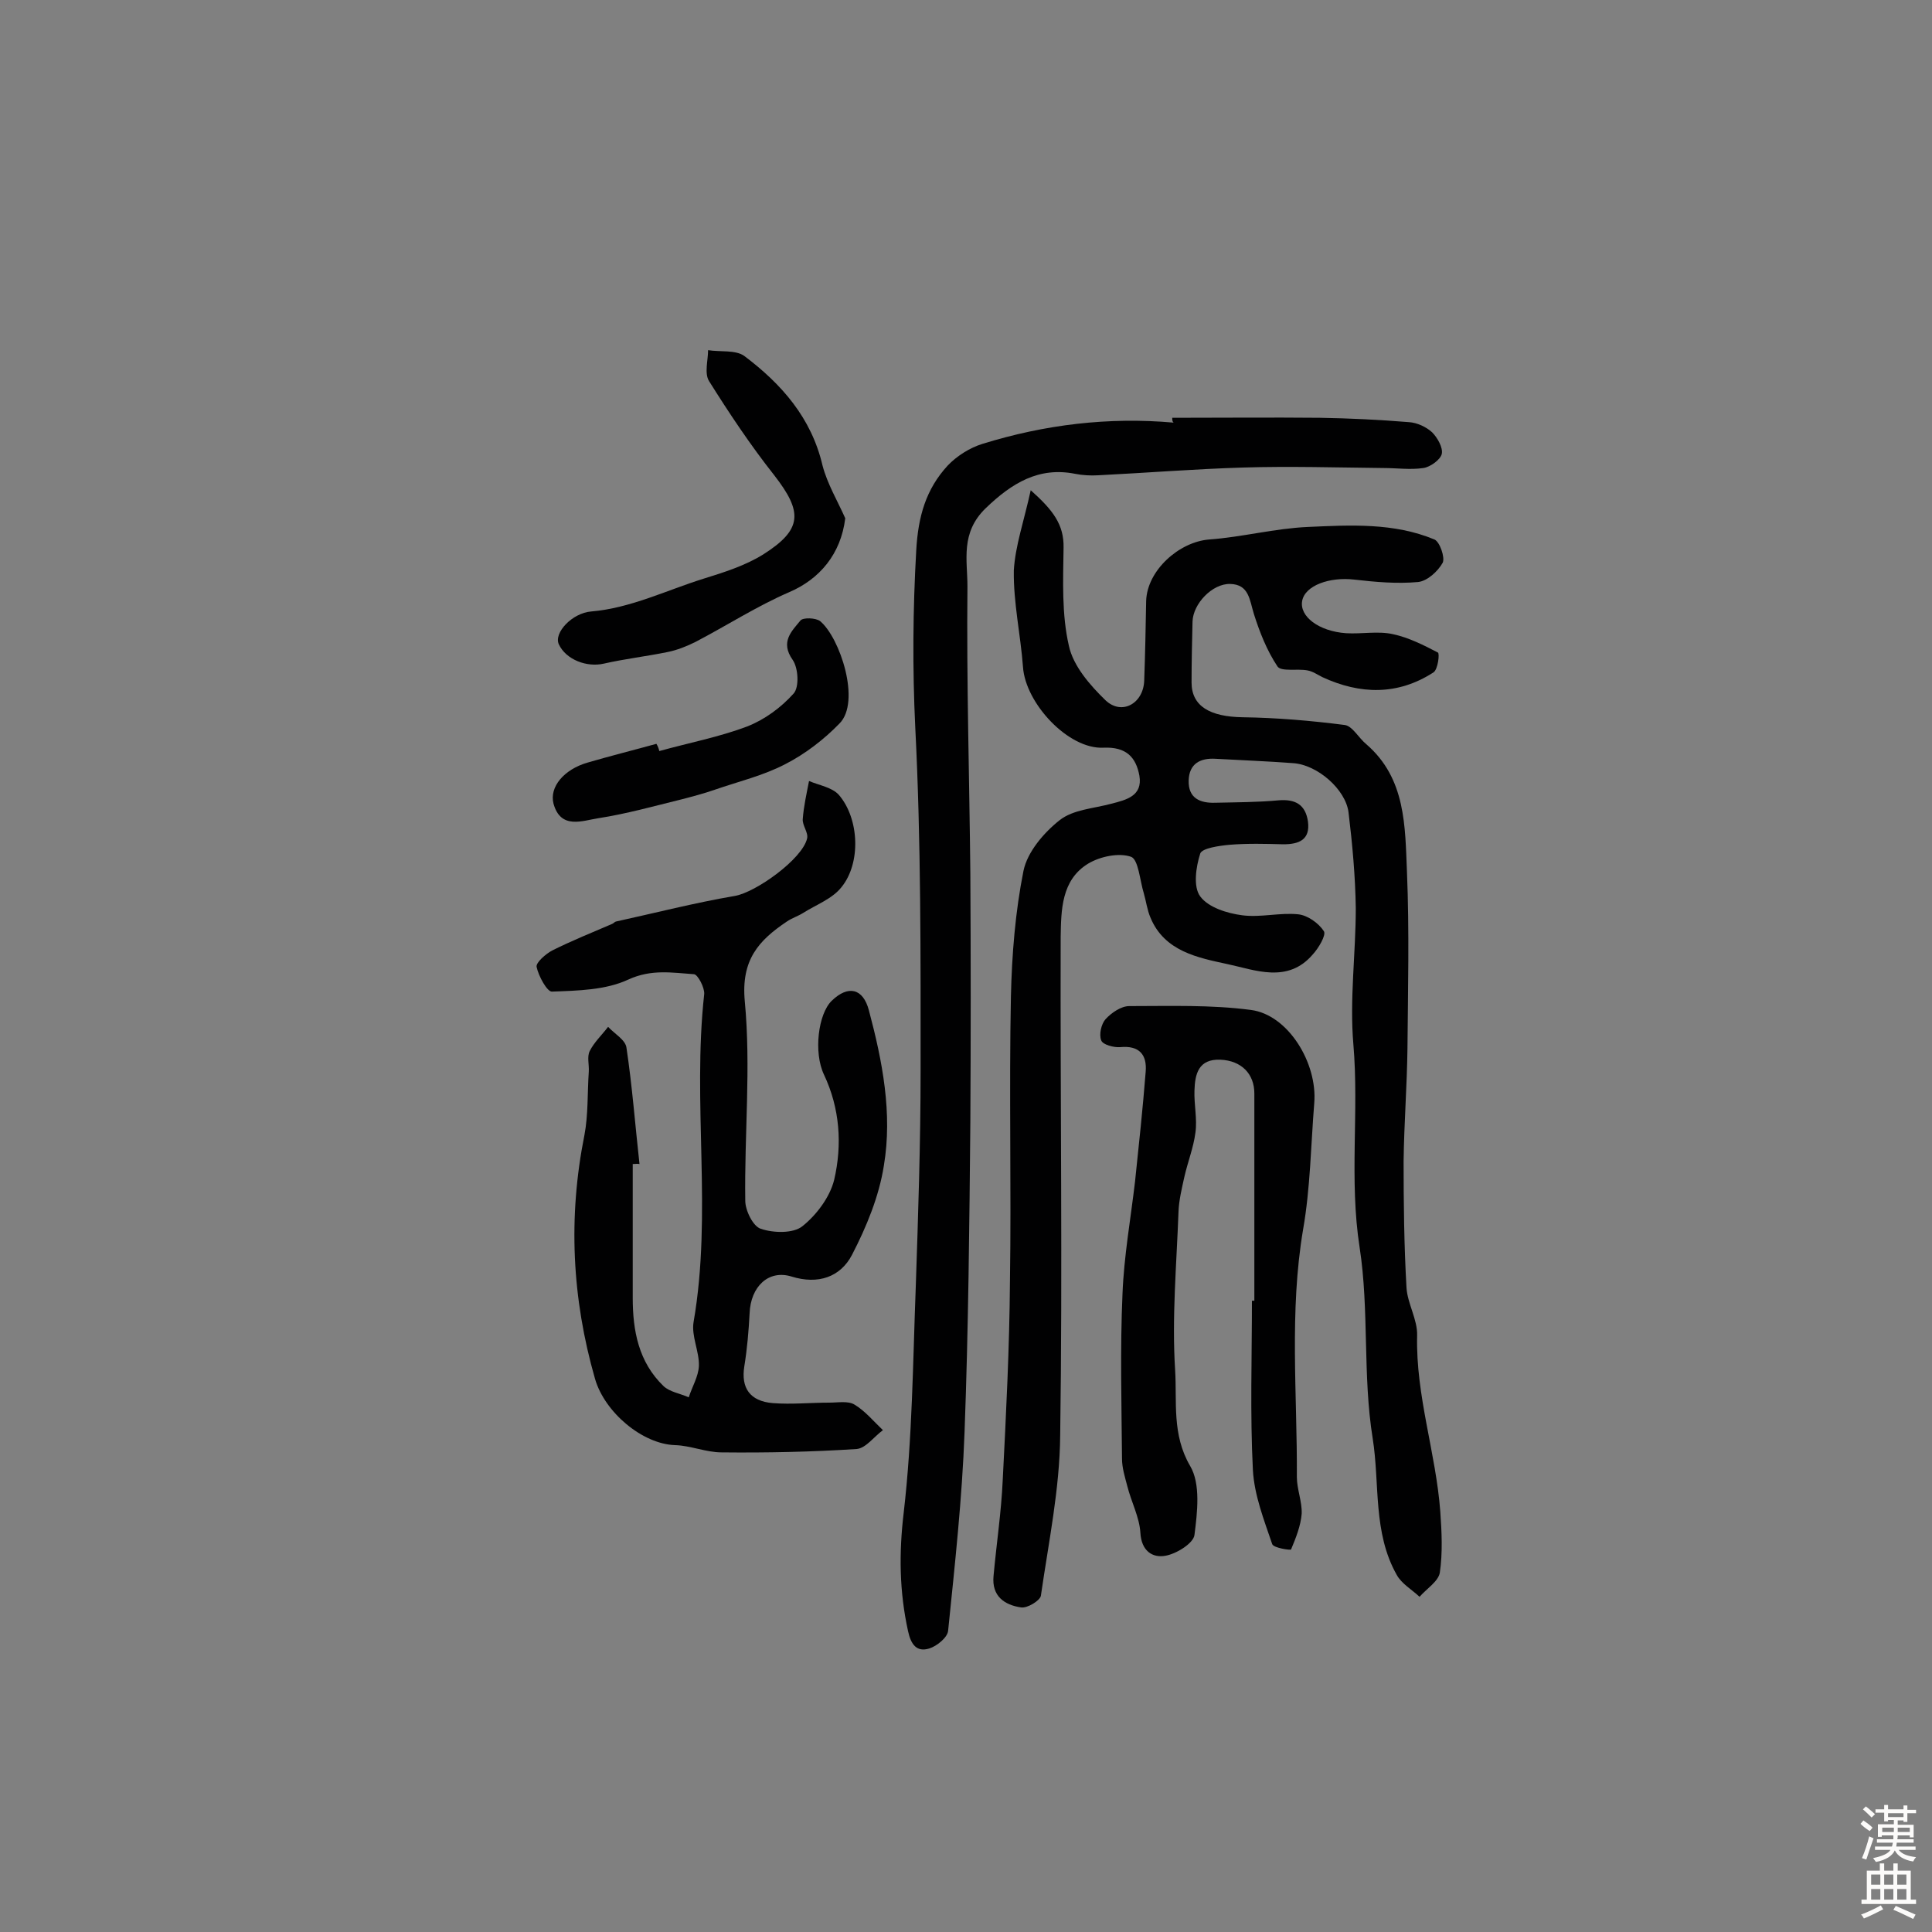 <svg enable-background="new 0 0 400 400" viewBox="0 0 400 400" xmlns="http://www.w3.org/2000/svg"><rect x="0" y="0" width="400" height="400" fill="#808080" stroke="none"/><g fill="#010102"><path d="m213.4 101.5c4.6 4.1 6.9 7.1 6.8 11.9-.1 6.8-.4 13.8 1.1 20.3.9 4.2 4.4 8.2 7.6 11.3 3.4 3.2 7.9.6 8-4.2.2-5.5.3-10.9.4-16.4.2-6.3 6.8-12.2 13-12.7 6.9-.5 13.6-2.3 20.5-2.6 8.8-.4 17.8-.9 26.2 2.6 1.1.5 2.2 3.7 1.7 4.8-1 1.8-3.2 3.8-5.1 4-4.4.4-8.8 0-13.2-.5-5.1-.6-10.2 1.2-10.8 4.4s3.4 6.3 9.1 6.7c3.2.2 6.6-.5 9.7.2 3.3.7 6.4 2.3 9.3 3.8.4.2 0 3.5-.9 4.1-7.4 4.8-15.2 4.6-23 1-1-.5-2-1.2-3.1-1.4-2.1-.4-5.4.3-6.2-.8-2.2-3.3-3.7-7.1-4.9-10.9-.9-2.9-1-6.1-4.9-6.2-3.7-.1-7.7 4.1-7.8 7.8-.1 4.2-.2 8.4-.2 12.6 0 4.9 3.8 7.1 10.6 7.2 7 .1 14.1.7 21.1 1.6 1.6.2 2.9 2.7 4.5 4 8.2 7.1 8 17 8.4 26.5.5 12.2.2 24.4.1 36.5-.1 7.8-.7 15.5-.8 23.3 0 8.7.1 17.5.6 26.2.2 3.3 2.3 6.6 2.2 9.9-.3 12.5 3.9 24.3 4.8 36.5.3 4.2.5 8.5-.1 12.6-.3 1.8-2.7 3.3-4.2 5-1.6-1.5-3.7-2.7-4.7-4.5-5-8.8-3.5-18.9-5-28.3-2.1-13-.7-26.5-2.7-39.5-2.2-14.1-.1-28.1-1.3-42.1-.8-9.3.5-18.8.5-28.2-.1-6.6-.7-13.2-1.5-19.8-.6-4.8-6.5-9.9-11.5-10.2-5.3-.4-10.7-.6-16-.9-3.2-.2-5.5 1-5.6 4.5-.1 3.7 2.4 4.7 5.5 4.6 4.4-.1 8.8-.1 13.1-.5 3.5-.3 5.6.9 6.1 4.4.5 3.8-1.9 4.7-5.1 4.7-3.7-.1-7.4-.2-11.1.1-2.2.2-5.7.7-6.1 1.8-.9 2.8-1.5 6.9 0 8.9 1.7 2.3 5.6 3.5 8.7 3.9 3.8.5 7.8-.6 11.6-.2 1.9.2 4.2 1.8 5.3 3.5.5.8-1.1 3.5-2.3 4.8-5.2 6.1-12 3.2-17.7 2-6-1.3-13-2.6-15.9-9.6-.7-1.6-.9-3.4-1.4-5.1-.8-2.6-1.1-6.9-2.6-7.5-2.5-.9-6.4-.1-8.9 1.4-5.6 3.4-5.6 9.7-5.7 15.2-.1 34.4.4 68.8-.1 103.2-.1 11.1-2.4 22.1-4 33.2-.2 1-2.8 2.6-4.1 2.4-3.4-.5-6.1-2.3-5.7-6.5.6-6.6 1.6-13.2 1.9-19.8.7-13.7 1.4-27.5 1.5-41.2.3-19.7-.2-39.3.2-59 .2-8.7.9-17.5 2.6-26 .8-3.9 4.2-7.9 7.5-10.5 2.8-2.2 7-2.4 10.7-3.4 3.1-.8 6.5-1.6 5.8-5.8-.7-3.8-2.7-6-7.4-5.8-7.3.4-16.2-9.2-16.7-16.7-.5-6.7-2-13.3-1.9-20 .3-5.1 2.1-10.2 3.5-16.6z"/><path d="m131 241v27.7c0 6.8 1.2 13.3 6.4 18.3 1.3 1.2 3.4 1.5 5.2 2.3.7-2.2 2-4.3 2.1-6.5.1-3-1.6-6.2-1.1-9.1 3.9-22.5-.3-45.3 2.2-67.9.1-1.3-1.3-4-2.1-4.1-4.5-.3-8.8-1.1-13.6 1.1-4.7 2.2-10.5 2.3-15.8 2.5-1 .1-2.8-3.2-3.2-5.1-.2-.9 1.9-2.7 3.2-3.4 4-2 8.2-3.7 12.4-5.5.3-.1.5-.4.8-.5 8.2-1.8 16.4-3.9 24.6-5.3 4.3-.7 14-7.6 15-11.9.3-1.2-1-2.7-.9-4 .2-2.7.8-5.3 1.3-7.9 2.1.9 4.8 1.3 6.2 2.9 4.2 4.9 4.6 14.1.5 19.1-1.9 2.4-5.2 3.6-7.9 5.3-1.1.7-2.4 1.1-3.4 1.8-5.8 3.9-9.5 7.9-8.7 16.5 1.3 13.7-.1 27.6.1 41.3 0 2 1.6 5.3 3.2 5.8 2.6.9 6.7 1 8.6-.5 2.9-2.3 5.7-6 6.6-9.6 1.7-7.3 1.2-14.8-2.1-21.8-2.2-4.6-1.2-12.6 1.6-15.3 3.4-3.3 6.5-2.6 7.7 2 2.8 10.5 4.9 21.3 3.1 32.1-1 6.4-3.6 12.7-6.6 18.5-2.4 4.6-7 6.2-12.5 4.5-4.8-1.5-8.5 2.1-8.7 7.6-.2 3.7-.5 7.3-1.1 11-.7 4.4 1.1 7.2 5.9 7.6 3.9.3 7.8-.1 11.7-.1 1.8 0 3.9-.4 5.2.4 2.2 1.3 4 3.5 5.9 5.3-1.8 1.3-3.5 3.7-5.4 3.9-9.3.6-18.6.8-28 .7-3.2 0-6.4-1.4-9.6-1.5-6.8-.2-14.6-6.8-16.6-13.7-4.8-16.7-5.6-33.5-2.2-50.5.8-4.2.6-8.7.9-13.1.1-1.5-.4-3.1.2-4.3.9-1.8 2.5-3.3 3.8-5 1.3 1.4 3.6 2.7 3.8 4.3 1.2 8 1.8 16 2.7 24.1-.4-.1-.9 0-1.4 0z"/><path d="m242.7 86.5c10.2 0 20.4-.1 30.6 0 6.1.1 12.3.4 18.4.9 1.7.1 3.6 1 4.8 2.1 1.1 1.1 2.3 3.2 2 4.5-.3 1.2-2.4 2.7-3.8 2.9-2.7.4-5.5 0-8.2 0-9.7-.1-19.5-.4-29.2-.1-10 .3-19.9 1.1-29.9 1.6-1.6.1-3.3 0-4.8-.3-7.5-1.5-13.1 1.9-18.5 7.1-5.3 5.1-3.8 10.8-3.8 16.2-.2 19.8.4 39.6.6 59.4.1 17.2.1 34.3 0 51.5-.2 21.4-.4 42.8-1.2 64.2-.5 13.7-2 27.4-3.4 41.1-.1 1.4-2.3 3.2-3.9 3.7-2.6.8-3.8-.8-4.4-3.6-1.8-8.2-1.9-16.1-.9-24.5 1.8-15.5 1.9-31.2 2.5-46.8.5-14.9 1-29.8 1-44.7 0-23.7.1-47.4-1.1-71-.6-12.4-.5-24.5.2-36.8.4-7 2-12.6 6.5-17.5 1.9-2 4.6-3.7 7.2-4.5 12.9-4 26.1-5.6 39.6-4.4-.3-.2-.3-.6-.3-1z"/><path d="m259.7 269.3c0-14.3 0-28.6 0-42.9 0-4.1-2.7-6.8-7-7-4.6-.2-5.3 3-5.4 6.4-.1 2.9.6 5.9.2 8.7-.4 3.1-1.6 6.1-2.3 9.2-.5 2.3-1.1 4.7-1.2 7.1-.4 11-1.4 22-.7 32.9.4 6.5-.7 13.3 3.1 19.8 2.2 3.7 1.5 9.6.9 14.3-.2 1.7-3.7 3.9-6 4.3-2.7.5-5-1-5.2-4.8-.2-3.2-1.9-6.4-2.7-9.6-.5-1.9-1.1-3.8-1.1-5.7-.1-11.4-.4-22.8.1-34.1.3-7.8 1.7-15.6 2.6-23.3.8-7.6 1.6-15.1 2.2-22.7.3-3.5-1.3-5.5-5.3-5.1-1.3.1-3.6-.5-3.9-1.4-.5-1.2 0-3.4.9-4.4 1.2-1.3 3.2-2.7 4.9-2.7 8.4 0 16.9-.3 25.2.8 7.7 1 13.8 11 13.1 19.3-.7 8.7-.8 17.5-2.3 26.1-2.9 17.1-1.2 34.2-1.3 51.3 0 2.5 1.1 5.1 1 7.6-.2 2.5-1.2 5-2.2 7.4-.1.2-3.6-.3-3.9-1.1-1.7-5-3.7-10.1-4-15.3-.6-11.7-.2-23.4-.2-35.1z"/><path d="m175 107.3c-.9 7.4-5.3 12.6-11.6 15.3-6.7 2.9-12.9 6.9-19.4 10.3-1.8.9-3.8 1.7-5.8 2.1-4.4.9-8.8 1.4-13.2 2.4-3.5.8-7.8-.8-9.3-4-1.1-2.4 2.8-6.5 6.7-6.8 8.2-.7 15.6-4.4 23.3-6.8 4.2-1.3 8.6-2.7 12.3-5 8.2-5.2 8.2-8.8 2.3-16.4-4.9-6.2-9.3-12.8-13.5-19.5-1-1.6-.2-4.3-.2-6.4 2.5.4 5.7-.1 7.5 1.2 7.7 5.8 13.9 12.8 16.2 22.7 1 3.8 3.1 7.3 4.7 10.9z"/><path d="m136.5 155.5c6.1-1.7 12.4-2.9 18.2-5.1 3.6-1.4 7-3.9 9.6-6.8 1.2-1.3 1-5.3-.2-7-2.6-3.7-.2-5.9 1.6-8.1.5-.7 3.2-.6 4.1.1 4.1 3.4 8.5 16.7 4 21.2-3.2 3.3-7.1 6.3-11.2 8.4-4.6 2.4-9.7 3.6-14.6 5.3-2.3.8-4.6 1.4-6.9 2-5.7 1.4-11.4 3-17.2 3.9-3.3.5-7.8 2.4-9.3-3-.9-3.5 2.2-7.1 7-8.5s9.6-2.6 14.3-3.9c.3.5.5 1 .6 1.5z"/></g><path d="m385.2 377.6.6-.7c.6.4 1.3.9 1.9 1.5l-.6.7c-.8-.5-1.4-1-1.9-1.5zm.3 7.1c.6-1.4 1.1-2.9 1.5-4.5.3.1.6.3.9.4-.5 1.4-1 2.9-1.5 4.4zm.2-10.1.6-.6c.7.5 1.3 1.1 1.9 1.6l-.7.7c-.6-.6-1.2-1.2-1.8-1.7zm8.4-.8h.8v.9h1.8v.7h-1.8v1.8h-.8v-.3h-1.2v.9h3.3v2.6h-.8v-.4h-2.5c0 .3 0 .6-.1.8h3.4v.7h-3.5c0 .3-.1.6-.1.8h4v.7h-3.5c.7.9 1.9 1.3 3.6 1.5-.2.2-.4.5-.6.9-1.9-.3-3.2-1.1-3.8-2.3-.5 1.1-1.8 2-3.9 2.4-.2-.3-.4-.5-.6-.8 1.9-.4 3.1-.9 3.6-1.7h-3.2v-.7h3.5c.1-.2.1-.5.2-.8h-3.3v-.7h3.4c0-.2 0-.5 0-.8h-2.4v.3h-.8v-2.6h3.3v-.9h-1.2v.3h-.8v-1.8h-1.8v-.7h1.8v-.9h.8v.9h3.2zm-4.4 5.5h2.4c0-.3 0-.6 0-.9h-2.4zm1.2-3.1h3.2v-.8h-3.2zm4.4 2.2h-2.4v.9h2.5v-.9z" fill="#fcfbfa"/><path d="m389.2 385.8h.9v1.5h1.9v-1.5h.9v1.5h2.7v6h1.1v.9h-11.3v-.9h1.1v-6h2.7zm.2 8.7.5.8c-1.2.6-2.5 1.3-4 1.9-.2-.3-.3-.6-.6-.8 1.6-.6 3-1.3 4.1-1.9zm-2-4.3h1.9v-2.1h-1.9zm0 3.1h1.9v-2.2h-1.9zm2.7-3.1h1.9v-2.1h-1.9zm0 3.1h1.9v-2.2h-1.9zm2.4 1.3c1.4.6 2.7 1.2 4.1 1.8l-.5.9c-1.5-.7-2.8-1.4-4.1-1.9zm2.2-6.5h-1.9v2.1h1.9zm-1.9 5.2h1.9v-2.2h-1.9z" fill="#fcfbfa"/></svg>